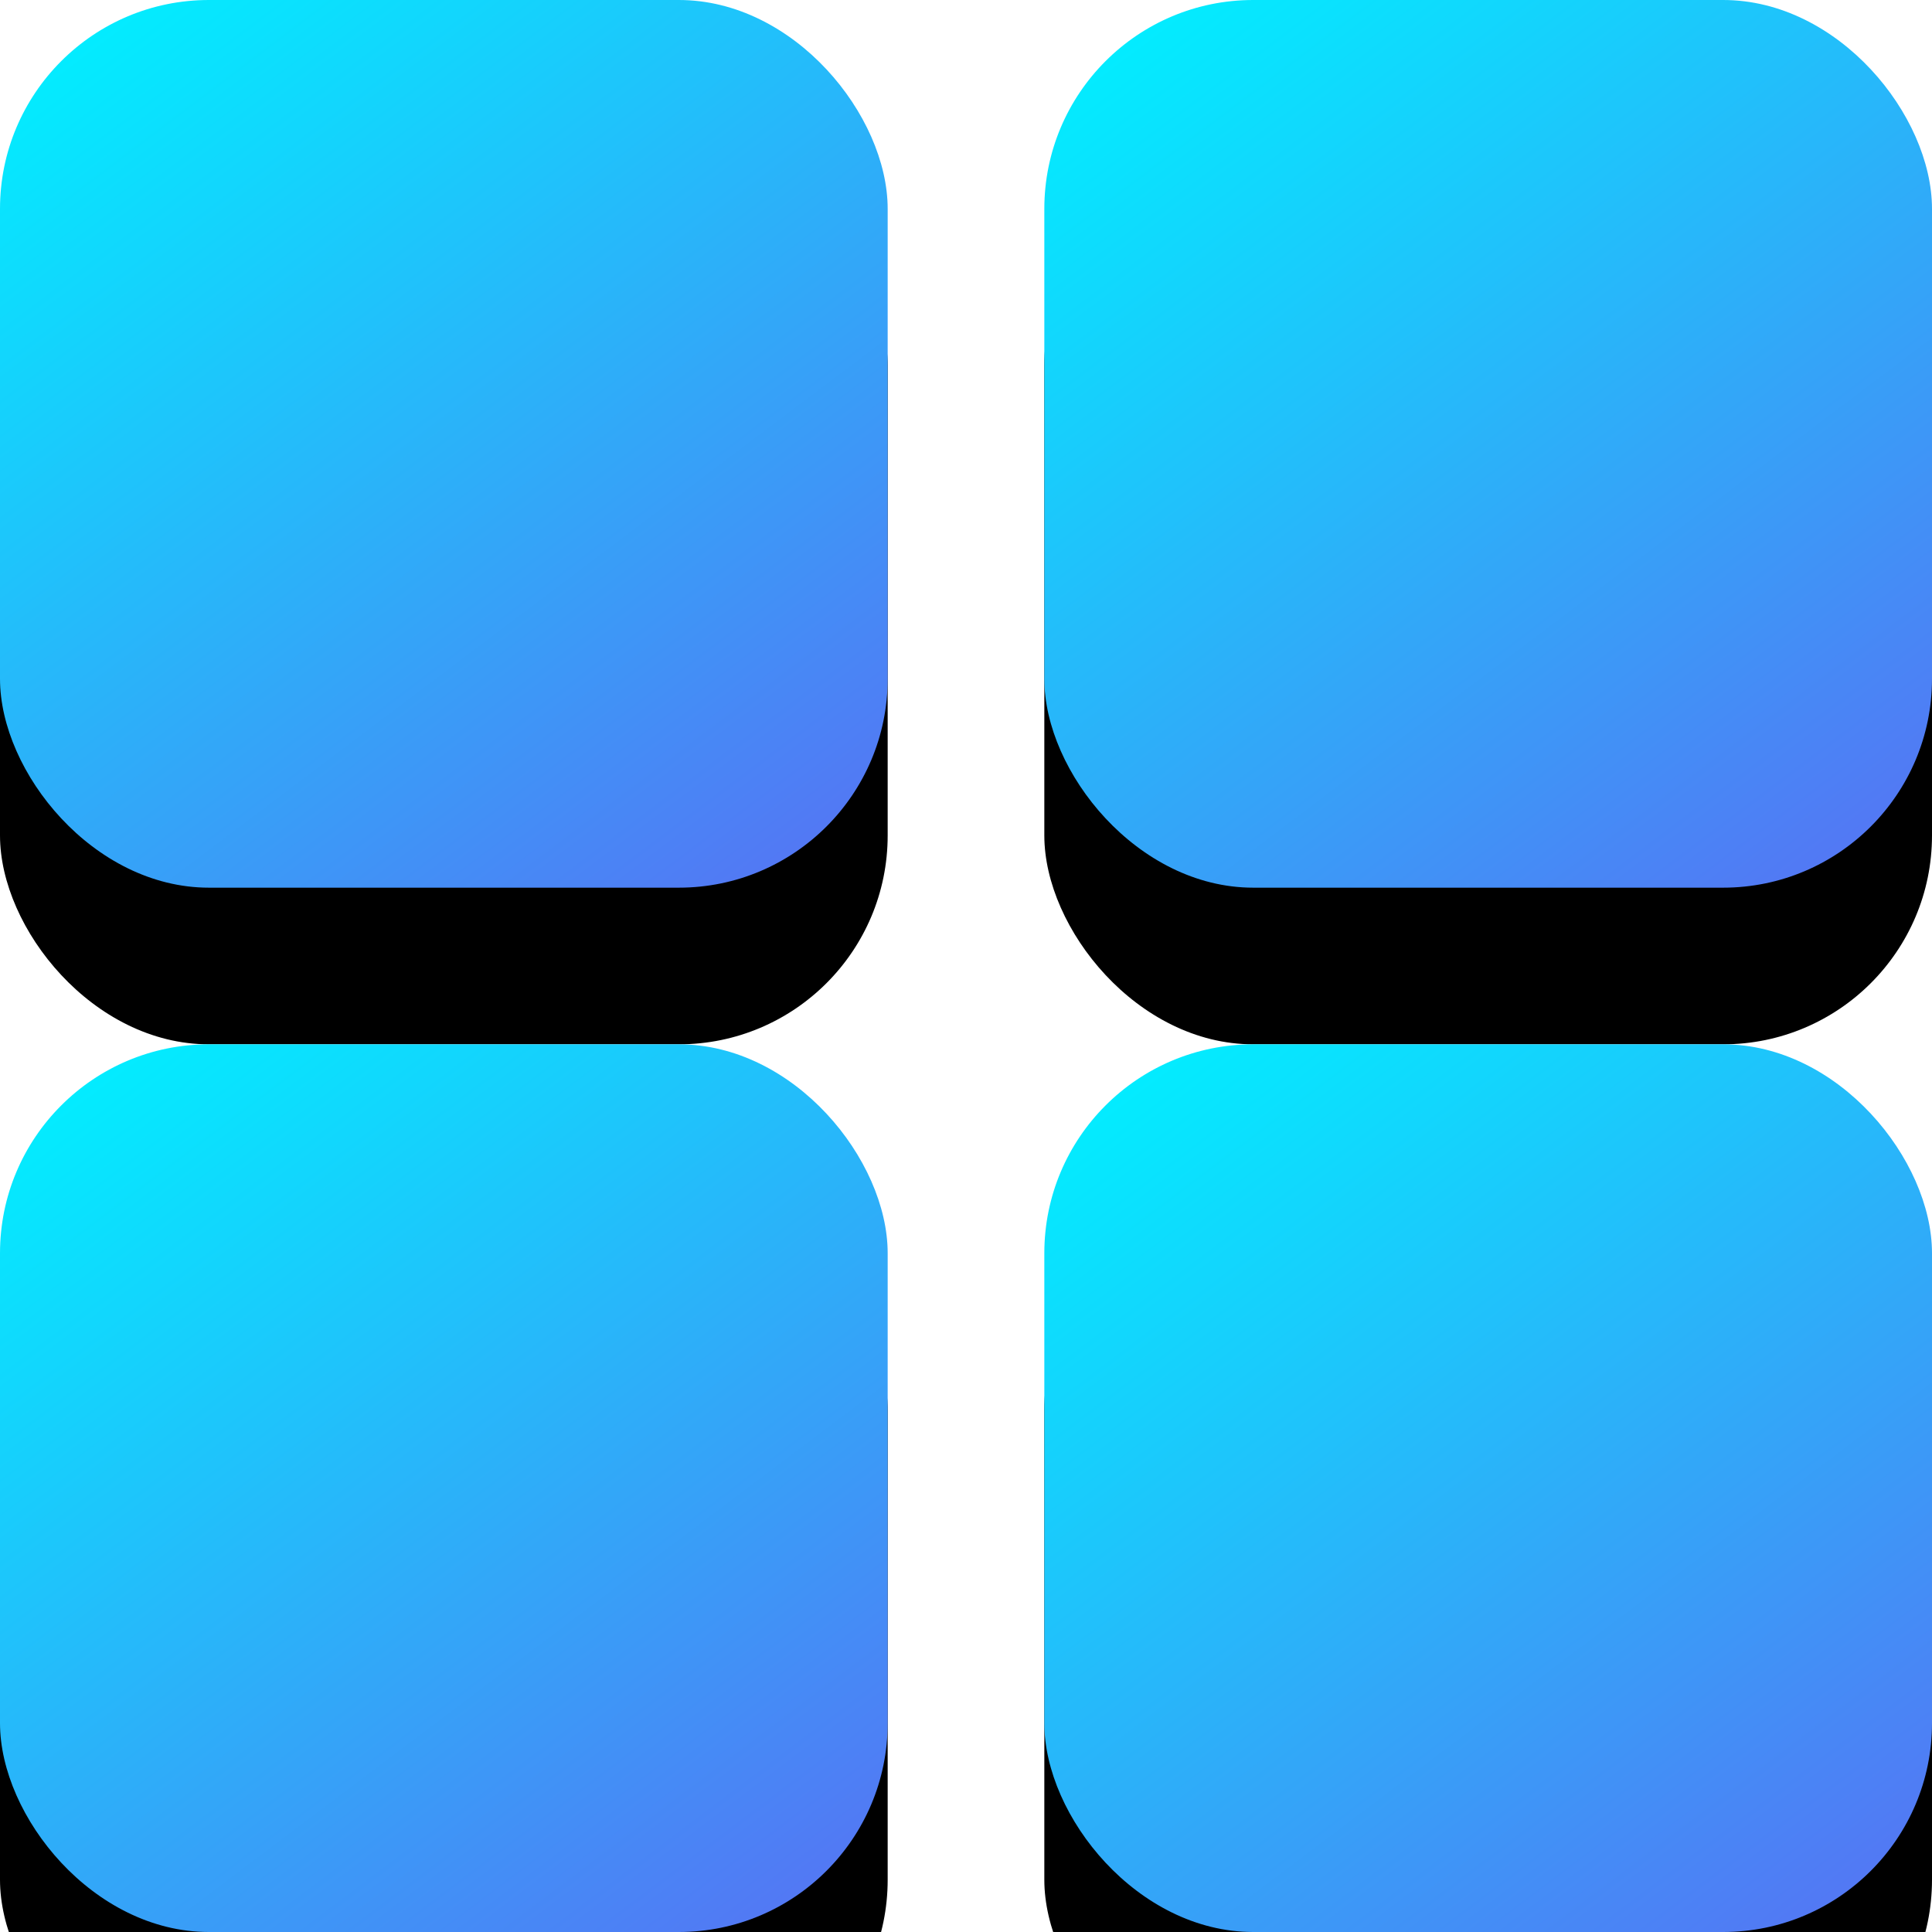 <?xml version="1.0" encoding="UTF-8"?>
<svg width="74px" height="74px" viewBox="0 0 74 74" version="1.1" xmlns="http://www.w3.org/2000/svg" xmlns:xlink="http://www.w3.org/1999/xlink">
    <!-- Generator: Sketch 59.1 (86144) - https://sketch.com -->
    <title>设置</title>
    <desc>Created with Sketch.</desc>
    <defs>
        <linearGradient x1="8.459%" y1="0%" x2="111.42%" y2="136.505%" id="linearGradient-1">
            <stop stop-color="#00F0FF" offset="0%"></stop>
            <stop stop-color="#704DF0" offset="100%"></stop>
        </linearGradient>
        <rect id="path-2" x="0" y="0" width="34" height="34" rx="8"></rect>
        <filter x="-450.0%" y="-432.4%" width="1000.0%" height="1000.0%" filterUnits="objectBoundingBox" id="filter-3">
            <feOffset dx="0" dy="6" in="SourceAlpha" result="shadowOffsetOuter1"></feOffset>
            <feGaussianBlur stdDeviation="50" in="shadowOffsetOuter1" result="shadowBlurOuter1"></feGaussianBlur>
            <feColorMatrix values="0 0 0 0 0.125   0 0 0 0 0.128   0 0 0 0 0.129  0 0 0 0.1 0" type="matrix" in="shadowBlurOuter1"></feColorMatrix>
        </filter>
        <rect id="path-4" x="40" y="0" width="34" height="34" rx="8"></rect>
        <filter x="-450.0%" y="-432.4%" width="1000.0%" height="1000.0%" filterUnits="objectBoundingBox" id="filter-5">
            <feOffset dx="0" dy="6" in="SourceAlpha" result="shadowOffsetOuter1"></feOffset>
            <feGaussianBlur stdDeviation="50" in="shadowOffsetOuter1" result="shadowBlurOuter1"></feGaussianBlur>
            <feColorMatrix values="0 0 0 0 0.125   0 0 0 0 0.128   0 0 0 0 0.129  0 0 0 0.1 0" type="matrix" in="shadowBlurOuter1"></feColorMatrix>
        </filter>
        <rect id="path-6" x="40" y="40" width="34" height="34" rx="8"></rect>
        <filter x="-450.0%" y="-432.4%" width="1000.0%" height="1000.0%" filterUnits="objectBoundingBox" id="filter-7">
            <feOffset dx="0" dy="6" in="SourceAlpha" result="shadowOffsetOuter1"></feOffset>
            <feGaussianBlur stdDeviation="50" in="shadowOffsetOuter1" result="shadowBlurOuter1"></feGaussianBlur>
            <feColorMatrix values="0 0 0 0 0.125   0 0 0 0 0.128   0 0 0 0 0.129  0 0 0 0.1 0" type="matrix" in="shadowBlurOuter1"></feColorMatrix>
        </filter>
        <rect id="path-8" x="0" y="40" width="34" height="34" rx="8"></rect>
        <filter x="-450.0%" y="-432.4%" width="1000.0%" height="1000.0%" filterUnits="objectBoundingBox" id="filter-9">
            <feOffset dx="0" dy="6" in="SourceAlpha" result="shadowOffsetOuter1"></feOffset>
            <feGaussianBlur stdDeviation="50" in="shadowOffsetOuter1" result="shadowBlurOuter1"></feGaussianBlur>
            <feColorMatrix values="0 0 0 0 0.125   0 0 0 0 0.128   0 0 0 0 0.129  0 0 0 0.1 0" type="matrix" in="shadowBlurOuter1"></feColorMatrix>
        </filter>
    </defs>
    <g id="页面-1" stroke="none" stroke-width="1" fill="none" fill-rule="evenodd">
        <g id="1备份" transform="translate(-793, -300)">
            <g id="暗色" transform="translate(114, 121)">
                <g id="编组" transform="translate(0, 179)">
                    <g id="设置" transform="translate(679, 0)">
                        <g id="更多">
                            <g id="矩形">
                                <use fill="black" fill-opacity="1" filter="url(#filter-3)" xlink:href="#path-2"></use>
                                <use fill="url(#linearGradient-1)" fill-rule="evenodd" xlink:href="#path-2"></use>
                            </g>
                            <g id="矩形备份-3">
                                <use fill="black" fill-opacity="1" filter="url(#filter-5)" xlink:href="#path-4"></use>
                                <use fill="url(#linearGradient-1)" fill-rule="evenodd" xlink:href="#path-4"></use>
                            </g>
                            <g id="矩形备份-4">
                                <use fill="black" fill-opacity="1" filter="url(#filter-7)" xlink:href="#path-6"></use>
                                <use fill="url(#linearGradient-1)" fill-rule="evenodd" xlink:href="#path-6"></use>
                            </g>
                            <g id="矩形备份-5">
                                <use fill="black" fill-opacity="1" filter="url(#filter-9)" xlink:href="#path-8"></use>
                                <use fill="url(#linearGradient-1)" fill-rule="evenodd" xlink:href="#path-8"></use>
                            </g>
                        </g>
                    </g>
                </g>
            </g>
        </g>
    </g>
</svg>